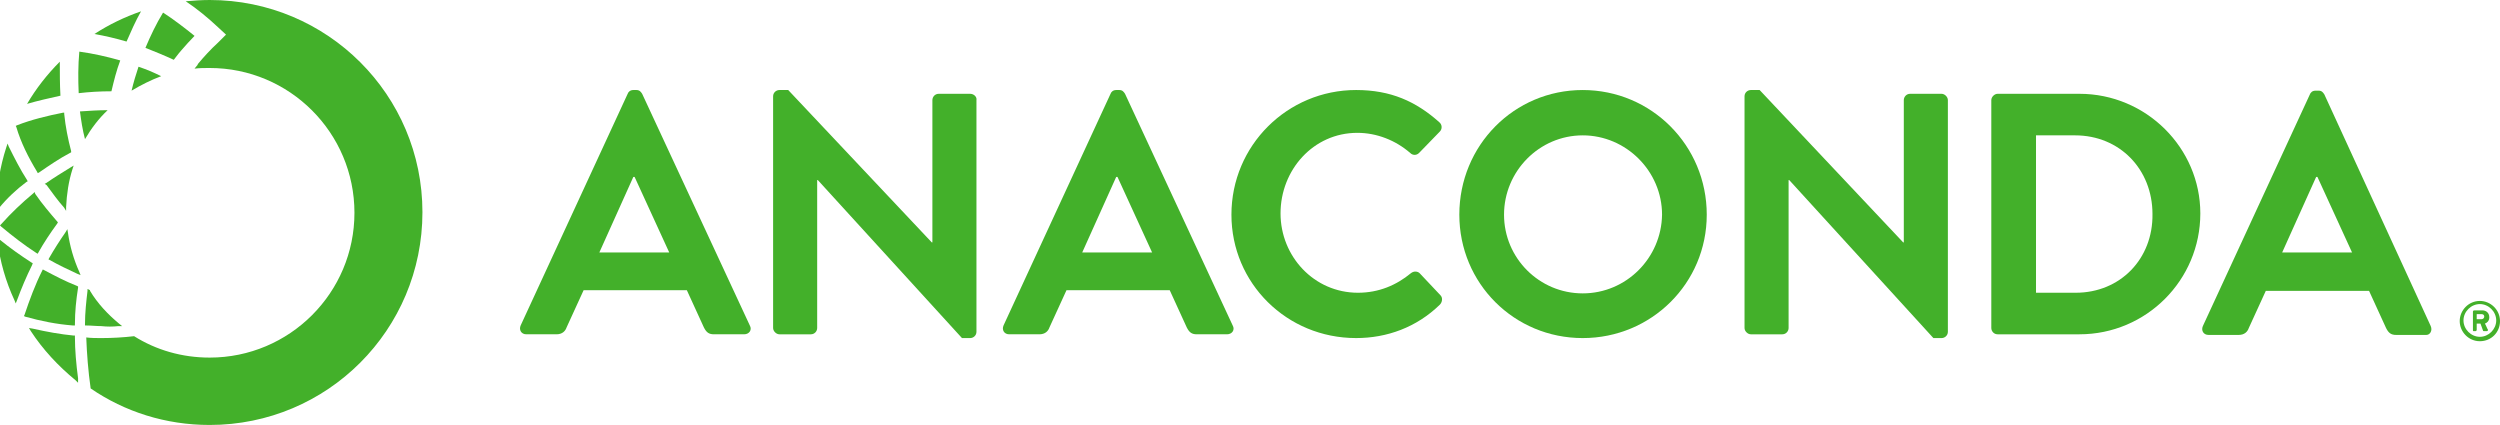<?xml version="1.0" encoding="utf-8"?>
<!-- Generator: Adobe Illustrator 22.1.0, SVG Export Plug-In . SVG Version: 6.00 Build 0)  -->
<svg version="1.1" id="Layer_1" xmlns="http://www.w3.org/2000/svg" xmlns:xlink="http://www.w3.org/1999/xlink" x="0px" y="0px"
	 viewBox="0 0 397.1 67.5" style="enable-background:new 0 0 397.1 67.5;" xml:space="preserve">
<style type="text/css">
	.st0{fill:#43B02A;}
</style>
<g>
	<g>
		<path class="st0" d="M102,14.9c-0.2-0.3-0.4-0.6-0.9-0.6h-0.5c-0.5,0-0.8,0.3-0.9,0.6l-17,36.8c-0.3,0.7,0.1,1.4,0.9,1.4h4.8
			c0.9,0,1.4-0.5,1.6-1.1l2.7-5.9h16.4l2.7,5.9c0.4,0.8,0.8,1.1,1.6,1.1h4.8c0.8,0,1.3-0.7,0.9-1.4L102,14.9z M95.2,40.1l5.4-12h0.2
			l5.5,12H95.2z"/>
	</g>
	<g>
		<path class="st0" d="M154.1,14.9h-5c-0.6,0-1,0.5-1,1v22.6H148l-22.8-24.2h-1.4c-0.5,0-1,0.4-1,1v36.8c0,0.5,0.5,1,1,1h5
			c0.6,0,1-0.5,1-1V28.6h0.1l22.9,25.1h1.3c0.5,0,1-0.4,1-1V15.9C155.2,15.4,154.7,14.9,154.1,14.9z"/>
	</g>
	<g>
		<path class="st0" d="M178.7,14.9c-0.2-0.3-0.4-0.6-0.9-0.6h-0.5c-0.5,0-0.8,0.3-0.9,0.6l-17,36.8c-0.3,0.7,0.1,1.4,0.9,1.4h4.8
			c0.9,0,1.4-0.5,1.6-1.1l2.7-5.9h16.4l2.7,5.9c0.4,0.8,0.8,1.1,1.6,1.1h4.8c0.8,0,1.3-0.7,0.9-1.4L178.7,14.9z M171.9,40.1l5.4-12
			h0.2l5.5,12H171.9z"/>
	</g>
	<g>
		<path class="st0" d="M225.5,43.4c-0.3-0.3-0.9-0.4-1.4,0c-2.3,1.9-5.1,3.1-8.4,3.1c-7,0-12.3-5.8-12.3-12.6
			c0-6.9,5.2-12.8,12.2-12.8c3.1,0,6.1,1.2,8.4,3.2c0.4,0.4,1,0.4,1.4,0l3.3-3.4c0.4-0.4,0.4-1.1-0.1-1.5c-3.7-3.3-7.7-5.1-13.2-5.1
			c-10.9,0-19.8,8.8-19.8,19.8c0,10.9,8.8,19.6,19.8,19.6c4.9,0,9.6-1.7,13.3-5.3c0.4-0.4,0.5-1.1,0.1-1.5L225.5,43.4z"/>
	</g>
	<g>
		<path class="st0" d="M251.4,14.3c-10.9,0-19.6,8.8-19.6,19.8c0,10.9,8.7,19.6,19.6,19.6s19.7-8.7,19.7-19.6
			C271.1,23.1,262.3,14.3,251.4,14.3z M251.4,46.6c-6.9,0-12.5-5.6-12.5-12.5s5.6-12.6,12.5-12.6S264,27.2,264,34.1
			C263.9,41,258.3,46.6,251.4,46.6z"/>
	</g>
	<g>
		<path class="st0" d="M308.4,14.9h-5c-0.6,0-1,0.5-1,1v22.6h-0.1l-22.8-24.2h-1.4c-0.5,0-1,0.4-1,1v36.8c0,0.5,0.5,1,1,1h5
			c0.6,0,1-0.5,1-1V28.6h0.1l22.9,25.1h1.3c0.5,0,1-0.4,1-1V15.9C309.4,15.4,308.9,14.9,308.4,14.9z"/>
	</g>
	<g>
		<path class="st0" d="M330.3,14.9h-13c-0.5,0-1,0.5-1,1v36.2c0,0.5,0.4,1,1,1h13c10.6,0,19.2-8.6,19.2-19.2
			C349.5,23.5,340.9,14.9,330.3,14.9z M329.7,46.5h-6.3v-25h6.2c7.1,0,12.3,5.4,12.3,12.5C342,41.1,336.8,46.5,329.7,46.5z"/>
	</g>
	<g>
		<path class="st0" d="M386.1,51.8L369.2,15c-0.2-0.3-0.4-0.6-0.9-0.6h-0.5c-0.5,0-0.8,0.3-0.9,0.6l-17,36.8
			c-0.3,0.7,0.1,1.4,0.9,1.4h4.8c0.9,0,1.4-0.5,1.6-1.1l2.7-5.9h16.4l2.7,5.9c0.4,0.8,0.8,1.1,1.6,1.1h4.8
			C386,53.2,386.4,52.5,386.1,51.8z M362.5,40.1l5.4-12h0.2l5.5,12H362.5z"/>
	</g>
	<g>
		<g>
			<path class="st0" d="M392.9,52.6h0.3c0.1,0,0.2-0.1,0.2-0.2v-1h0.6l0.4,1.1c0,0.1,0.1,0.1,0.2,0.1h0.4c0.1,0,0.2-0.1,0.2-0.2
				c-0.2-0.3-0.3-0.7-0.5-1c0.3-0.1,0.7-0.4,0.7-1c0-0.7-0.5-1.1-1.1-1.1H393c-0.1,0-0.2,0.1-0.2,0.2v2.9
				C392.8,52.5,392.8,52.6,392.9,52.6z M393.4,49.9h0.8c0.3,0,0.4,0.2,0.4,0.4c0,0.2-0.2,0.4-0.4,0.4h-0.8V49.9z"/>
		</g>
		<g>
			<path class="st0" d="M393.9,54.2c1.8,0,3.2-1.4,3.2-3.2c0-1.8-1.5-3.2-3.2-3.2c-1.8,0-3.2,1.5-3.2,3.2S392.1,54.2,393.9,54.2z
				 M393.9,48.3c1.4,0,2.6,1.2,2.6,2.6s-1.2,2.6-2.6,2.6s-2.6-1.2-2.6-2.6S392.5,48.3,393.9,48.3z"/>
		</g>
	</g>
</g>
<g>
	<path class="st0" d="M11.9,51.7v-0.2c0-2,0.2-3.9,0.5-5.8v-0.2l-0.2-0.1c-1.8-0.7-3.5-1.6-5.2-2.5l-0.2-0.1L6.7,43
		c-1.1,2.2-2,4.6-2.8,7l-0.1,0.2L4,50.3c2.5,0.7,5,1.2,7.6,1.4L11.9,51.7z"/>
	<path class="st0" d="M17.1,17.5C17.1,17.4,17.1,17.4,17.1,17.5c-1.5,0-2.9,0.1-4.4,0.2c0.2,1.5,0.4,2.9,0.8,4.4
		C14.5,20.4,15.7,18.8,17.1,17.5z"/>
	<path class="st0" d="M11.9,53.5v-0.2h-0.2c-2.1-0.2-4.3-0.6-6.5-1.1l-0.6-0.1l0.3,0.5c1.9,2.9,4.3,5.5,7.1,7.8l0.4,0.4l0-0.7
		C12.1,57.8,11.9,55.6,11.9,53.5z"/>
	<path class="st0" d="M22.4,1.8c-2.6,0.9-5.1,2.1-7.4,3.6c1.7,0.3,3.4,0.7,5.1,1.2C20.8,5,21.5,3.4,22.4,1.8z"/>
	<path class="st0" d="M33.3,0c-1.3,0-2.6,0.1-3.8,0.2c1.8,1.2,3.5,2.6,5.1,4.1l1.3,1.2l-1.3,1.3c-1.1,1-2.2,2.2-3.2,3.4v0.1
		c0,0-0.2,0.2-0.5,0.6c0.8-0.1,1.6-0.1,2.4-0.1c12.7,0,23,10.3,23,23s-10.3,23-23,23c-4.4,0-8.5-1.2-12-3.4
		c-1.7,0.2-3.5,0.3-5.2,0.3c-0.8,0-1.6,0-2.4-0.1c0.1,2.6,0.3,5.3,0.7,8.1c5.4,3.7,11.9,5.8,18.9,5.8c18.7,0,33.8-15.1,33.8-33.8
		C67.1,15.1,52,0,33.3,0z"/>
	<path class="st0" d="M28.8,8c0.7-0.8,1.4-1.6,2.1-2.3c-1.6-1.3-3.3-2.6-5-3.7c-1.1,1.8-2,3.7-2.8,5.6c1.5,0.6,3,1.2,4.5,1.9
		C28.2,8.7,28.7,8.1,28.8,8z"/>
	<path class="st0" d="M5.9,27.3L6,27.5l0.2-0.1c1.6-1.1,3.2-2.2,4.9-3.1l0.2-0.1V24c-0.5-1.9-0.9-3.9-1.1-5.9v-0.2H10
		c-2.5,0.5-5,1.1-7.3,2L2.5,20l0.1,0.2C3.3,22.6,4.5,25,5.9,27.3z"/>
	<path class="st0" d="M5.5,30.5l-0.2,0.2c-1.8,1.5-3.5,3.1-5.1,4.9L0,35.8L0.2,36c1.8,1.5,3.6,2.9,5.6,4.2L6,40.3l0.1-0.2
		C7,38.5,8,37,9.1,35.5l0.1-0.2l-0.1-0.1c-1.2-1.4-2.4-2.8-3.5-4.4L5.5,30.5z"/>
	<path class="st0" d="M18.8,51.8h0.6l-0.5-0.4c-1.8-1.5-3.4-3.2-4.6-5.2v-0.1l-0.4-0.2v0.3c-0.2,1.7-0.4,3.5-0.4,5.3v0.2h0.2
		c0.8,0,1.6,0.1,2.4,0.1C17,51.9,17.9,51.9,18.8,51.8z"/>
	<path class="st0" d="M17.7,14.5c0.4-1.7,0.8-3.3,1.4-4.9C17,9,14.8,8.5,12.6,8.2c-0.2,2.2-0.2,4.4-0.1,6.6
		C14.2,14.6,15.9,14.5,17.7,14.5z"/>
	<path class="st0" d="M20.9,14.4c1.5-0.9,3.1-1.7,4.7-2.3c-1.2-0.6-2.4-1.1-3.6-1.5C21.6,11.8,21.2,13.1,20.9,14.4z"/>
	<path class="st0" d="M5.2,41.8L5,41.7c-1.7-1.1-3.4-2.3-5-3.6l-0.5-0.4l0.1,0.6c0.4,3.2,1.3,6.4,2.7,9.4l0.2,0.5l0.2-0.5
		c0.7-1.9,1.5-3.8,2.4-5.6L5.2,41.8z"/>
	<path class="st0" d="M9.5,9.8c-2,2-3.8,4.3-5.2,6.7C6,16,7.8,15.6,9.6,15.2C9.5,13.4,9.5,11.6,9.5,9.8z"/>
	<path class="st0" d="M10.5,33.5v-0.6c0.1-2.1,0.4-4.1,1-6l0.2-0.6l-0.5,0.3c-1.3,0.8-2.6,1.6-3.9,2.5l-0.2,0.1l0.3,0.2
		c0.9,1.2,1.8,2.5,2.8,3.6L10.5,33.5z"/>
	<path class="st0" d="M10.8,37l-0.1-0.6l-0.3,0.5c-0.9,1.3-1.8,2.7-2.6,4.1l-0.1,0.2l0.2,0.1c1.4,0.8,2.9,1.5,4.4,2.2l0.5,0.2
		l-0.2-0.5C11.7,41.2,11.1,39.1,10.8,37z"/>
	<path class="st0" d="M4.2,28.9l0.2-0.1l-0.1-0.2c-1.1-1.7-2-3.5-2.9-5.3l-0.2-0.5L1,23.4c-1,3.1-1.5,6.2-1.6,9.5v0.6l0.4-0.4
		C1.1,31.5,2.6,30.1,4.2,28.9z"/>
</g>
</svg>
